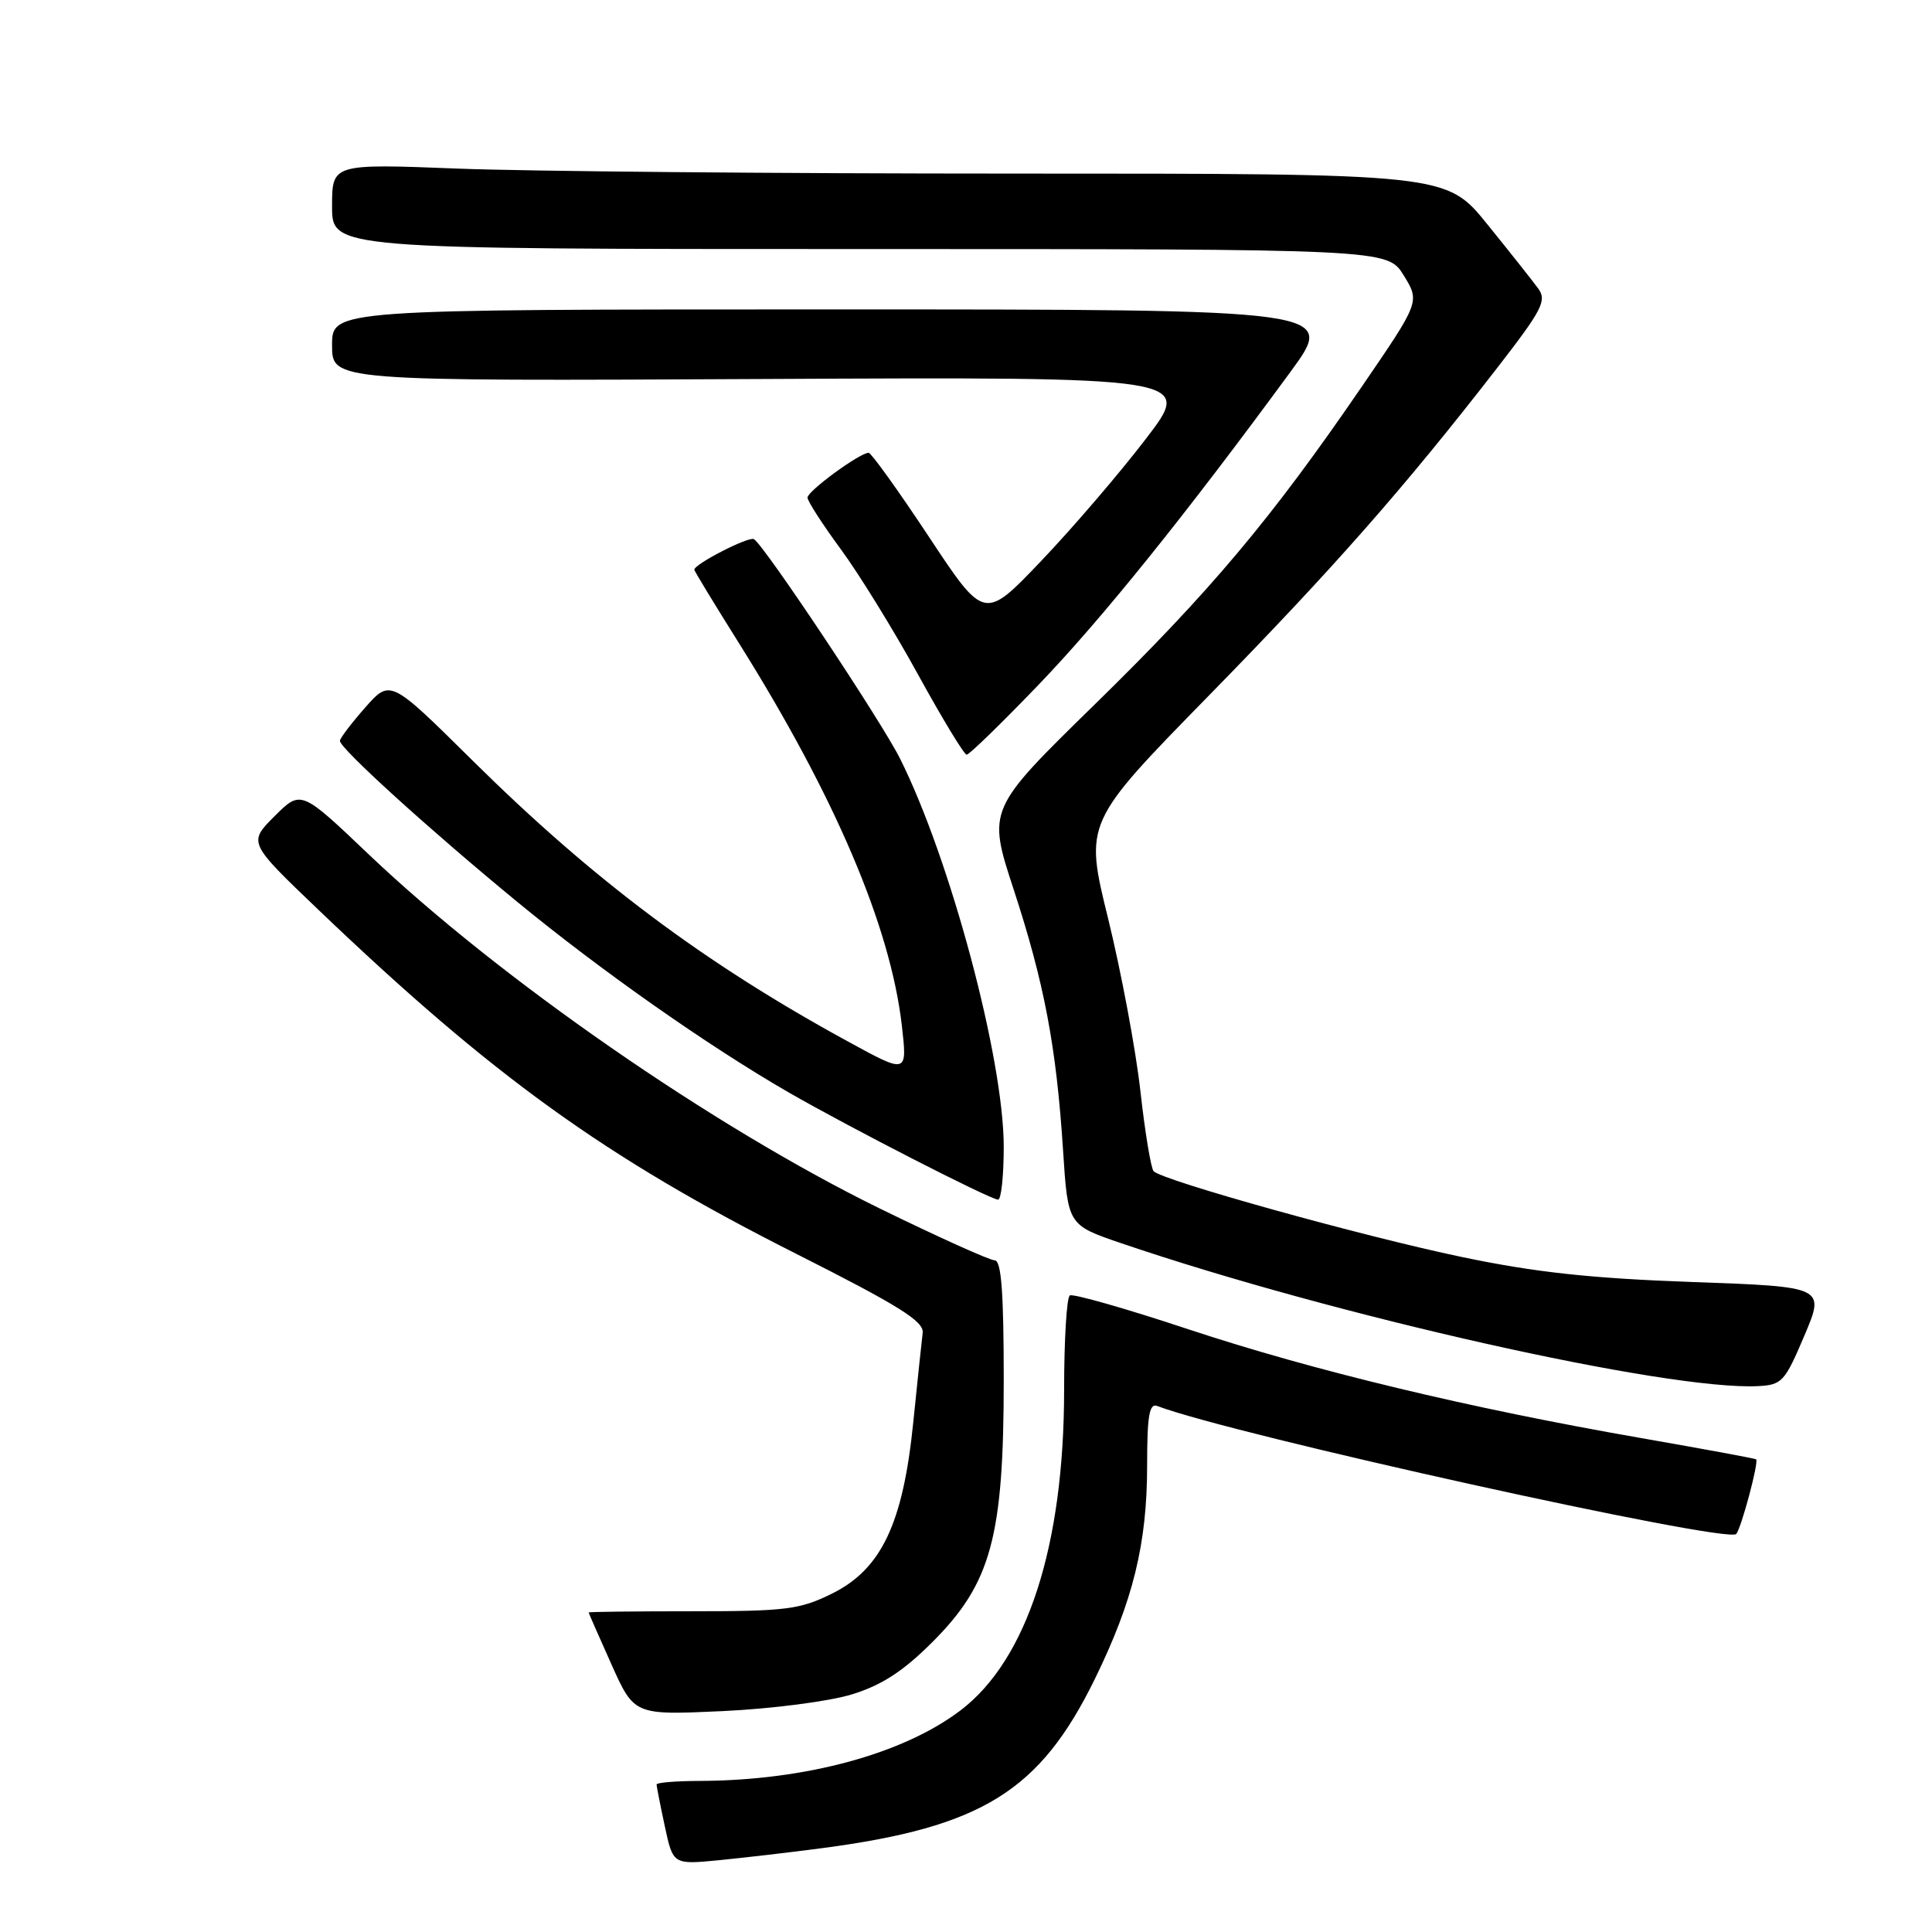 <?xml version="1.0" encoding="UTF-8" standalone="no"?>
<!DOCTYPE svg PUBLIC "-//W3C//DTD SVG 1.1//EN" "http://www.w3.org/Graphics/SVG/1.1/DTD/svg11.dtd" >
<svg xmlns="http://www.w3.org/2000/svg" xmlns:xlink="http://www.w3.org/1999/xlink" version="1.1" viewBox="0 0 256 256">
 <g >
 <path fill="currentColor"
d=" M 109.00 244.88 C 130.12 242.09 137.79 237.33 145.06 222.50 C 150.14 212.13 152.00 204.55 152.00 194.18 C 152.00 187.59 152.29 185.90 153.34 186.30 C 163.10 190.04 228.88 204.58 230.06 203.26 C 230.73 202.49 233.07 193.73 232.70 193.37 C 232.59 193.26 225.75 192.00 217.50 190.56 C 194.64 186.58 174.07 181.63 157.51 176.15 C 149.26 173.41 142.18 171.39 141.76 171.65 C 141.34 171.91 141.00 177.55 141.00 184.19 C 141.00 204.79 136.11 219.92 127.28 226.63 C 119.66 232.42 106.69 235.93 92.75 235.98 C 89.59 235.99 87.00 236.20 87.00 236.45 C 87.00 236.70 87.49 239.19 88.09 241.99 C 89.18 247.08 89.18 247.08 95.34 246.48 C 98.73 246.14 104.88 245.43 109.00 244.88 Z  M 112.90 224.51 C 116.87 223.28 119.69 221.44 123.56 217.57 C 131.33 209.80 133.00 203.66 133.00 182.89 C 133.00 171.23 132.68 167.00 131.80 167.00 C 131.15 167.00 124.28 163.90 116.55 160.12 C 94.50 149.31 66.20 129.70 48.89 113.24 C 39.88 104.66 39.88 104.66 36.38 108.15 C 32.88 111.65 32.88 111.65 42.22 120.58 C 65.35 142.68 80.14 153.34 105.45 166.11 C 119.14 173.02 122.45 175.09 122.26 176.61 C 122.13 177.65 121.57 182.99 121.01 188.49 C 119.65 201.91 116.78 207.94 110.21 211.18 C 105.98 213.27 104.11 213.50 91.75 213.50 C 84.19 213.50 78.00 213.57 78.00 213.66 C 78.00 213.74 79.36 216.84 81.02 220.54 C 84.04 227.27 84.04 227.27 95.77 226.73 C 102.33 226.42 109.88 225.44 112.90 224.51 Z  M 239.08 177.00 C 241.84 170.50 241.84 170.50 224.17 169.87 C 210.78 169.39 203.41 168.59 193.71 166.56 C 180.57 163.82 154.00 156.42 152.86 155.19 C 152.51 154.81 151.71 150.00 151.10 144.50 C 150.48 139.00 148.56 128.76 146.84 121.75 C 143.70 109.01 143.70 109.01 160.10 92.25 C 176.67 75.32 186.03 64.69 198.37 48.77 C 204.36 41.04 204.99 39.83 203.82 38.23 C 203.09 37.23 200.06 33.40 197.07 29.71 C 191.64 23.00 191.64 23.00 134.48 23.00 C 103.04 23.00 69.82 22.70 60.66 22.34 C 44.00 21.69 44.00 21.69 44.00 27.34 C 44.00 33.00 44.00 33.00 113.92 33.00 C 183.84 33.00 183.84 33.00 186.00 36.49 C 188.15 39.98 188.15 39.98 180.44 51.24 C 168.43 68.78 160.37 78.37 145.03 93.37 C 130.84 107.25 130.84 107.25 134.32 117.87 C 138.37 130.25 139.97 138.67 140.86 152.41 C 141.50 162.32 141.50 162.32 148.50 164.71 C 176.79 174.35 220.88 184.25 232.91 183.67 C 236.12 183.51 236.49 183.11 239.08 177.00 Z  M 133.00 151.95 C 133.00 140.30 125.92 113.82 119.25 100.50 C 116.73 95.48 101.31 72.31 99.90 71.44 C 99.24 71.03 92.00 74.74 92.00 75.49 C 92.00 75.66 94.64 80.00 97.87 85.15 C 110.64 105.51 117.99 122.76 119.50 135.90 C 120.23 142.31 120.23 142.31 112.37 138.01 C 93.33 127.62 78.63 116.62 62.61 100.77 C 51.72 89.99 51.72 89.99 48.40 93.74 C 46.58 95.81 45.06 97.80 45.04 98.16 C 44.98 99.11 56.84 109.88 68.50 119.47 C 79.60 128.60 93.84 138.60 104.50 144.75 C 112.54 149.38 131.14 158.91 132.25 158.96 C 132.66 158.98 133.00 155.83 133.00 151.95 Z  M 137.60 90.75 C 145.97 82.05 157.10 68.22 171.01 49.25 C 177.05 41.00 177.05 41.00 110.53 41.00 C 44.00 41.00 44.00 41.00 44.00 45.75 C 44.00 50.50 44.00 50.50 101.06 50.22 C 158.13 49.94 158.13 49.94 151.81 58.18 C 148.34 62.72 142.11 69.98 137.96 74.33 C 130.43 82.23 130.43 82.23 123.08 71.12 C 119.03 65.00 115.44 60.00 115.10 60.00 C 113.92 60.00 107.00 65.07 107.00 65.93 C 107.00 66.40 108.98 69.47 111.40 72.76 C 113.82 76.04 118.43 83.52 121.64 89.37 C 124.85 95.21 127.75 100.00 128.09 100.00 C 128.43 100.00 132.71 95.84 137.60 90.75 Z "/>
</g>
</svg>